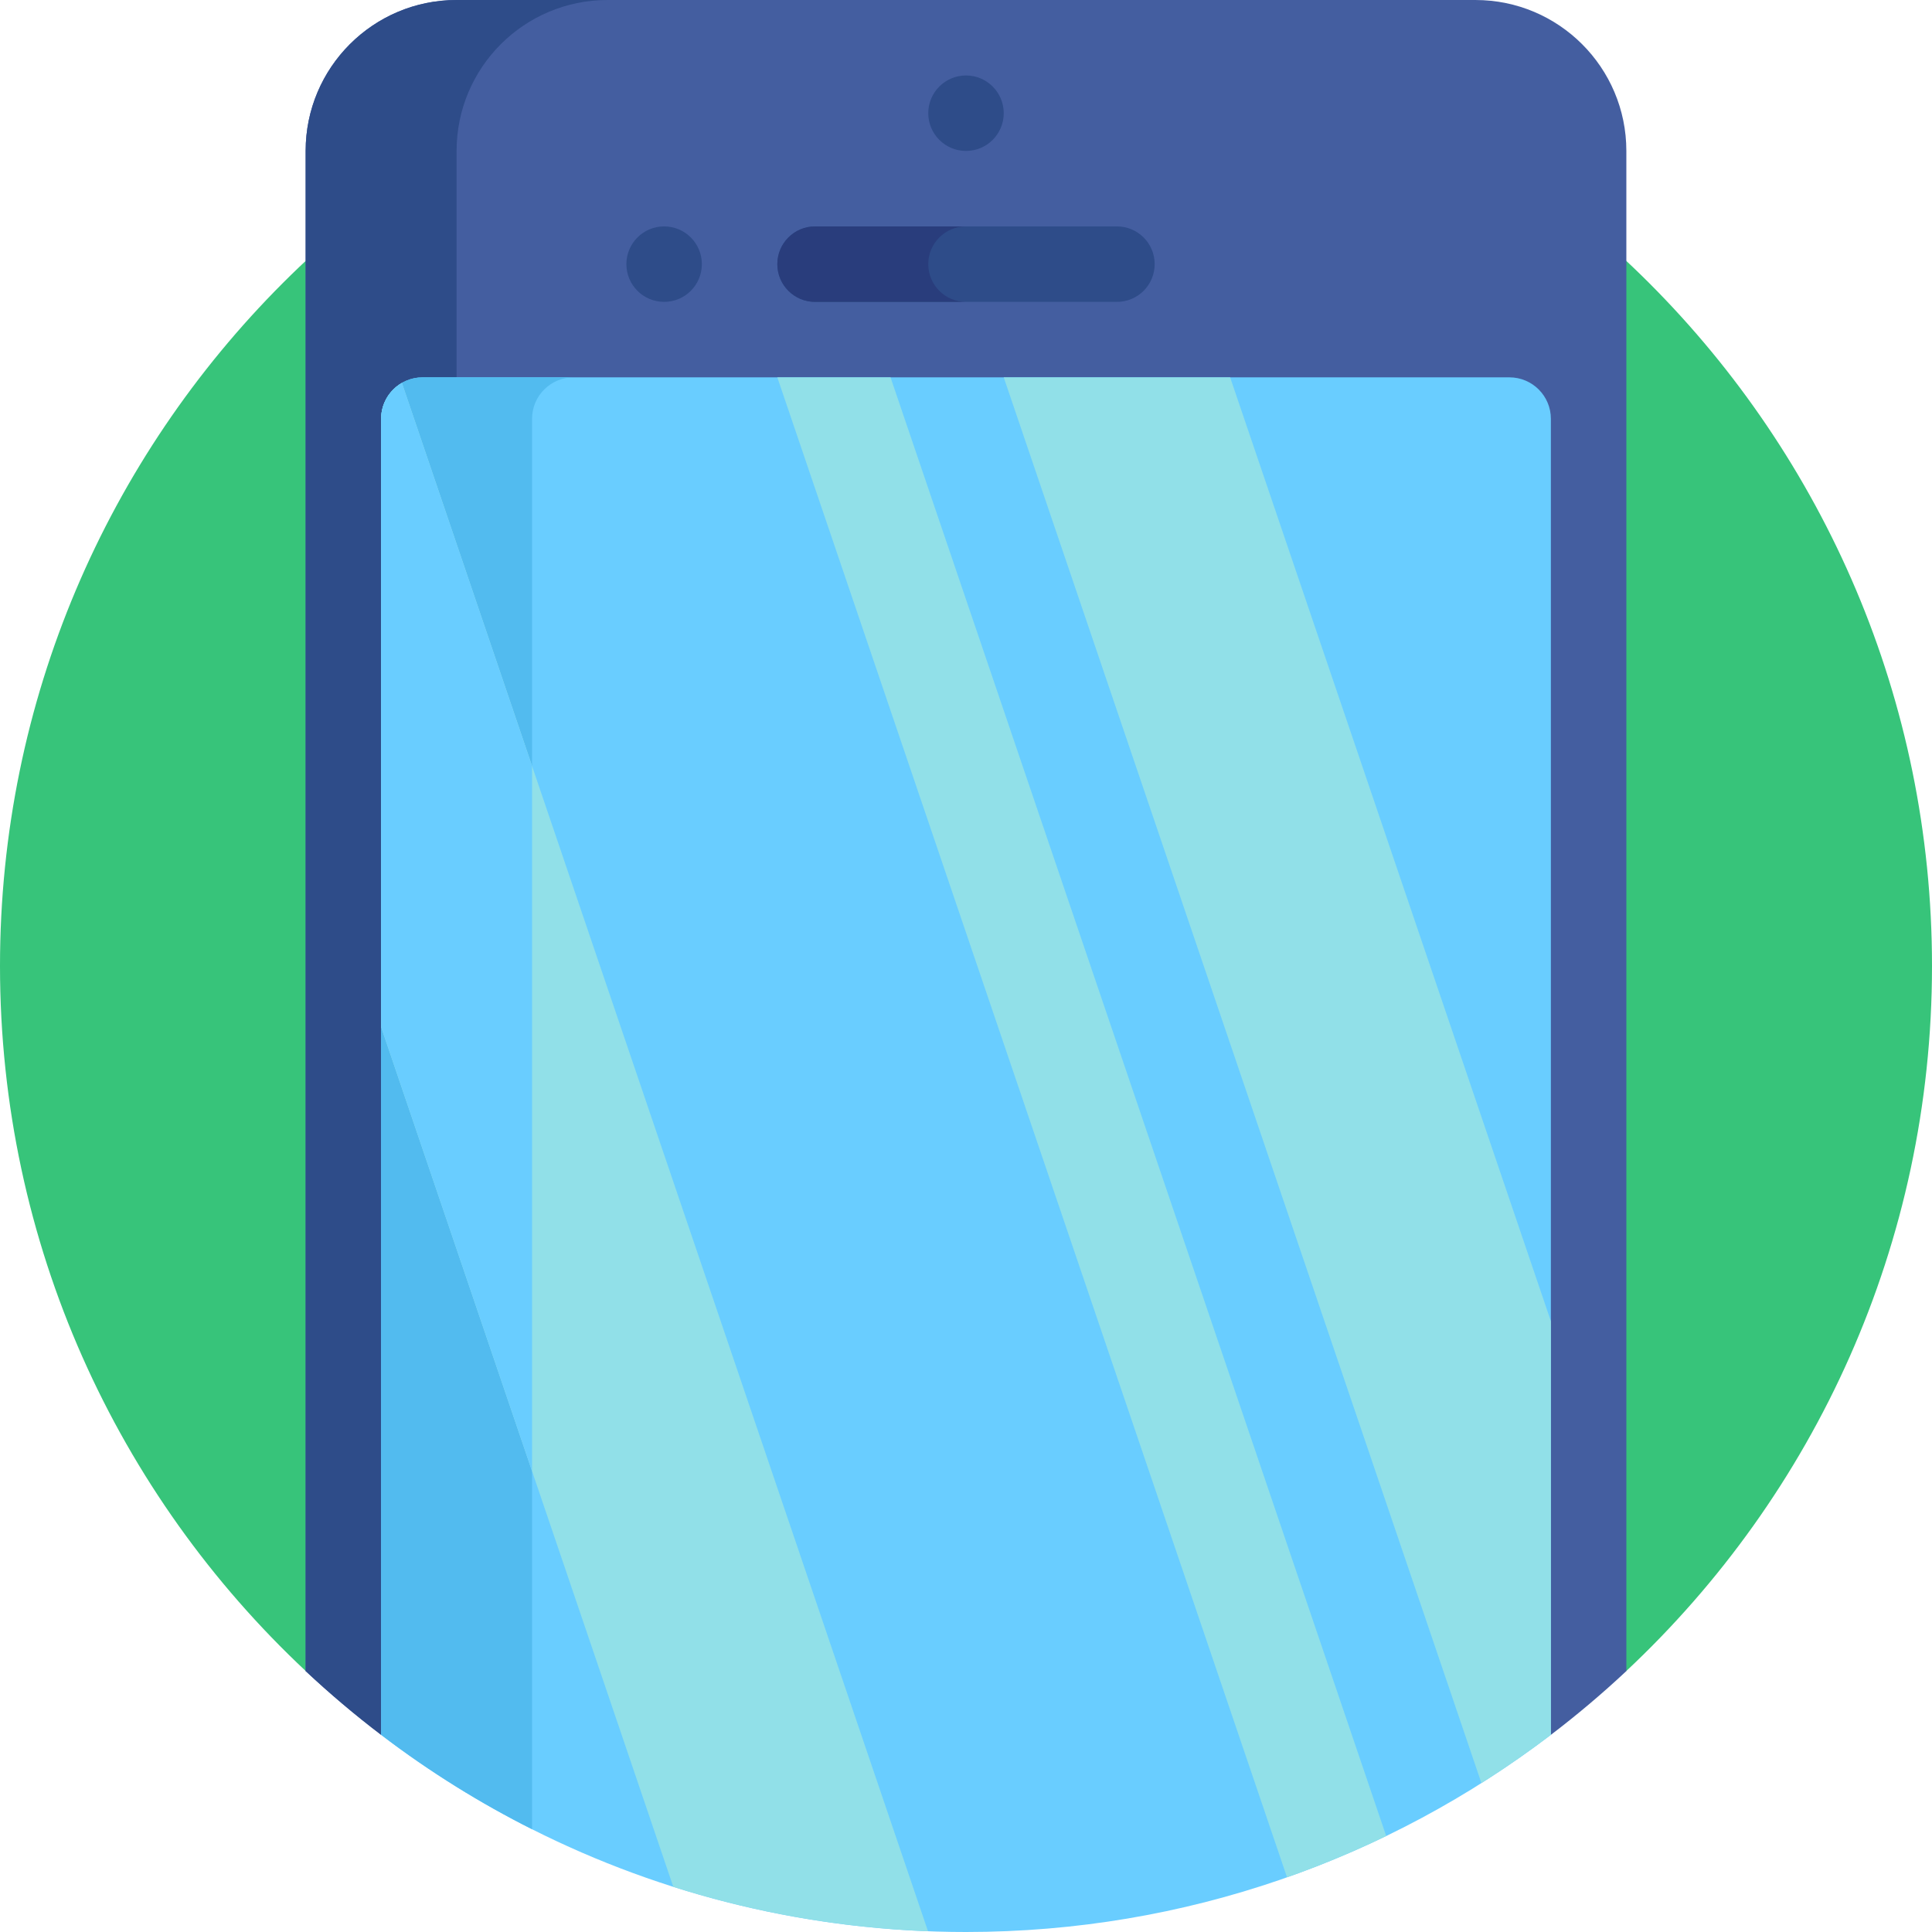 <svg id="Capa_1" enable-background="new 0 0 512 512" height="512" viewBox="0 0 512 512" width="512" xmlns="http://www.w3.org/2000/svg"><path d="m81.029 442.85h349.942c49.862-46.711 81.029-113.136 81.029-186.85 0-141.385-114.615-256-256-256s-256 114.615-256 256c0 73.714 31.167 140.139 81.029 186.85z" fill="#37c47a"/><path d="m101 459.75c-6.96-5.29-13.63-10.94-20-16.9v-402.85c0-22.09 17.91-40 40-40h270c22.09 0 40 17.91 40 40v402.85c-6.37 5.96-13.04 11.61-20 16.9z" fill="#445ea0"/><path d="m121 40c0-22.09 17.91-40 40-40h-40c-22.09 0-40 17.91-40 40v402.85c6.37 5.96 13.04 11.61 20 16.9h20z" fill="#2e4c89"/><path d="m411 111v348.75c-43.02 32.78-96.74 52.25-155 52.25-41.36 0-80.42-9.81-115-27.23-6.85-3.45-13.52-7.19-20-11.22-6.9-4.29-13.57-8.89-20-13.8v-348.75c0-6.08 4.92-11 11-11h288c6.08 0 11 4.92 11 11z" fill="#69cdff"/><path d="m152 100c-6.08 0-11 4.92-11 11v373.77c-6.85-3.45-13.52-7.19-20-11.22-6.9-4.29-13.57-8.89-20-13.8v-348.75c0-6.08 4.92-11 11-11z" fill="#52bbef"/><path d="m296 80h-80c-5.523 0-10-4.477-10-10 0-5.523 4.477-10 10-10h80c5.523 0 10 4.477 10 10 0 5.523-4.477 10-10 10z" fill="#2e4c89"/><path d="m246 70c0-5.523 4.477-10 10-10h-40c-5.523 0-10 4.477-10 10s4.477 10 10 10h40c-5.523 0-10-4.477-10-10z" fill="#293d7c"/><circle cx="176" cy="70" fill="#2e4c89" r="10"/><circle cx="256" cy="30" fill="#2e4c89" r="10"/><g fill="#91e0e8"><path d="m411 459.75v-109.607l-85-250.143h-60l126.589 372.533c6.328-4 12.475-8.26 18.411-12.783z"/><path d="m367.358 486.566-131.358-386.566h-30l135.075 397.507c9.001-3.171 17.775-6.823 26.283-10.941z"/><path d="m178.433 500.032c21.415 6.803 44.052 10.859 67.498 11.767l-139.428-410.32c-3.288 1.902-5.503 5.447-5.503 9.521v161.157z"/></g><path d="m141 203-34.497-101.521c-3.288 1.902-5.503 5.447-5.503 9.521v161.157l40 117.714z" fill="#69cdff"/></svg>